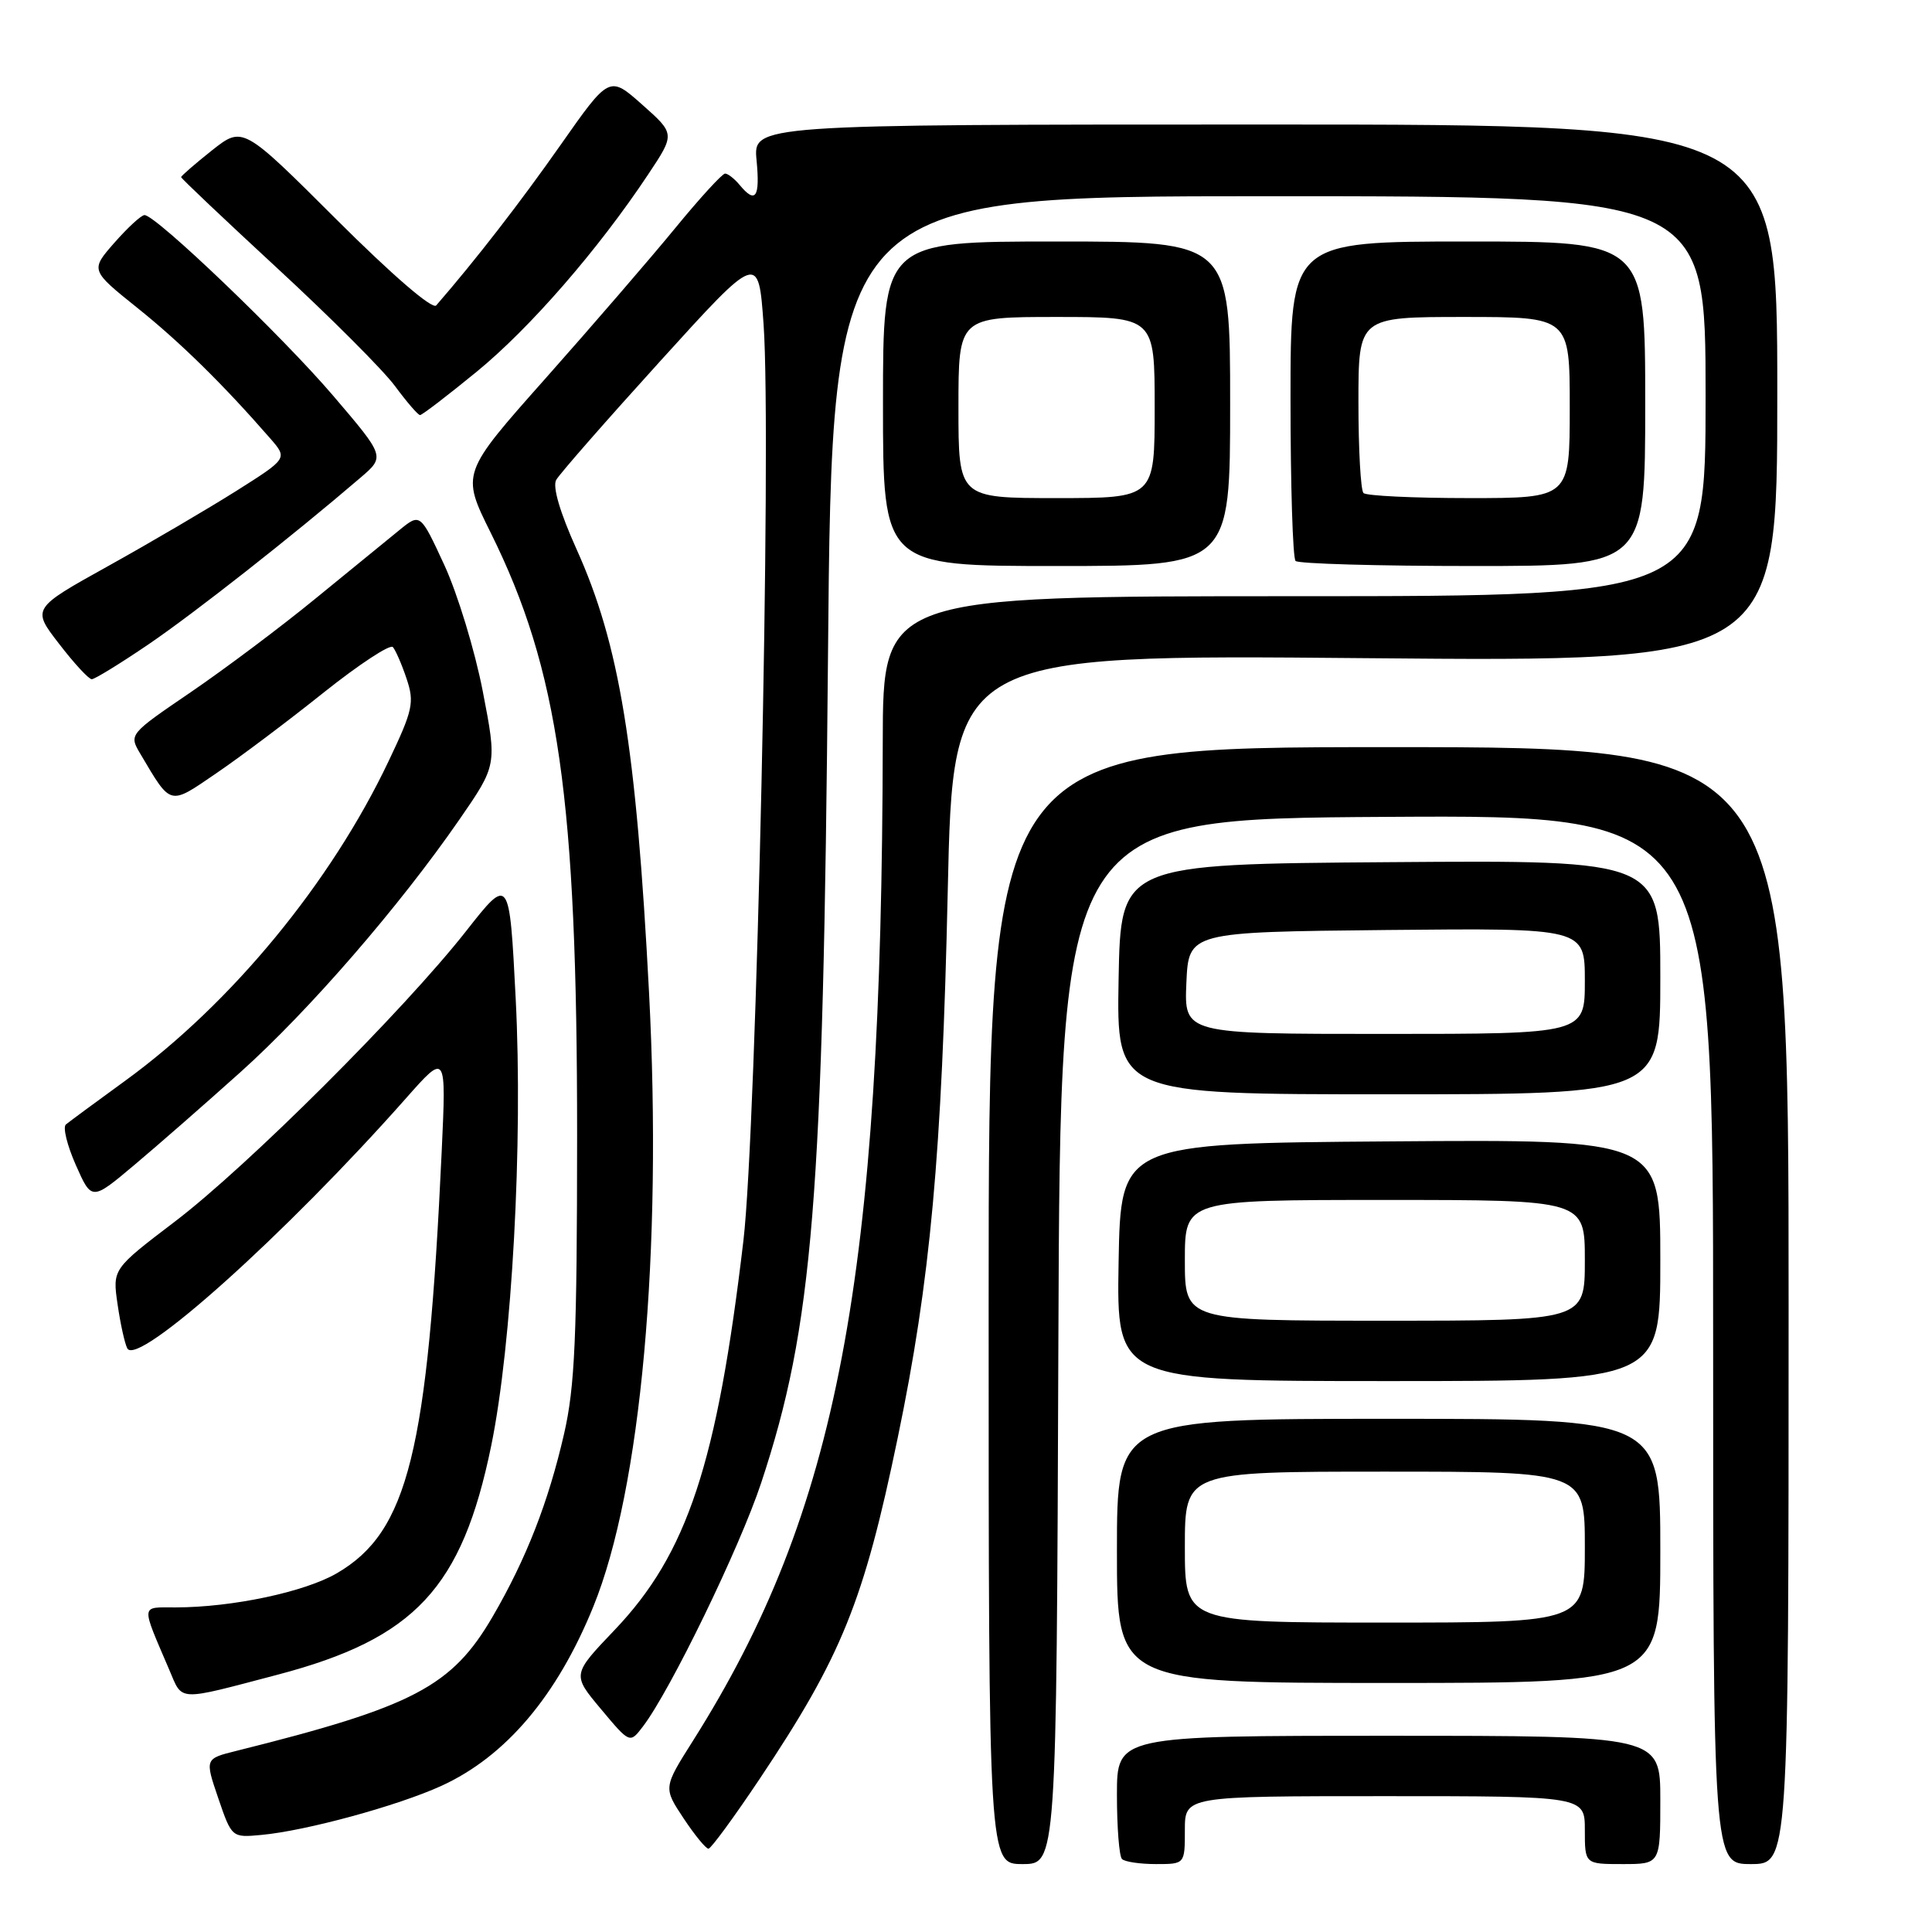 <?xml version="1.0" encoding="UTF-8" standalone="no"?>
<!DOCTYPE svg PUBLIC "-//W3C//DTD SVG 1.1//EN" "http://www.w3.org/Graphics/SVG/1.1/DTD/svg11.dtd" >
<svg xmlns="http://www.w3.org/2000/svg" xmlns:xlink="http://www.w3.org/1999/xlink" version="1.1" viewBox="0 0 256 256">
 <g >
 <path fill="currentColor"
d=" M 140.24 177.75 C 140.50 108.50 140.50 108.50 183.75 108.24 C 227.00 107.98 227.00 107.98 227.00 177.49 C 227.00 247.00 227.00 247.00 232.00 247.00 C 237.00 247.00 237.00 247.00 237.00 173.00 C 237.00 99.00 237.00 99.00 184.00 99.00 C 131.00 99.00 131.00 99.00 131.00 173.00 C 131.00 247.00 131.00 247.00 135.49 247.00 C 139.99 247.00 139.99 247.00 140.24 177.75 Z  M 157.00 242.50 C 157.00 238.00 157.00 238.00 183.50 238.00 C 210.00 238.00 210.00 238.00 210.00 242.50 C 210.00 247.00 210.00 247.00 215.00 247.00 C 220.00 247.00 220.00 247.00 220.00 238.50 C 220.00 230.00 220.00 230.00 184.00 230.00 C 148.00 230.00 148.00 230.00 148.00 237.83 C 148.00 242.14 148.30 245.97 148.67 246.33 C 149.03 246.70 151.06 247.00 153.17 247.00 C 157.00 247.00 157.00 247.00 157.00 242.50 Z  M 100.66 235.71 C 111.52 219.47 114.45 212.23 118.95 190.53 C 123.28 169.70 124.81 152.99 125.58 118.11 C 126.27 86.72 126.27 86.72 180.89 87.21 C 235.50 87.70 235.50 87.70 235.50 52.10 C 235.50 16.50 235.50 16.50 167.65 16.50 C 99.79 16.50 99.79 16.50 100.25 21.25 C 100.72 26.18 100.12 27.06 98.00 24.50 C 97.32 23.68 96.45 23.00 96.08 23.00 C 95.70 23.00 92.72 26.26 89.45 30.25 C 86.18 34.24 78.46 43.18 72.31 50.11 C 61.11 62.72 61.11 62.72 65.03 70.61 C 74.03 88.76 76.48 105.87 76.47 150.50 C 76.46 177.21 76.18 183.74 74.74 190.00 C 72.66 199.06 69.72 206.58 65.29 214.19 C 59.88 223.48 54.79 226.15 31.32 232.00 C 27.14 233.04 27.14 233.04 28.92 238.27 C 30.71 243.49 30.72 243.50 34.61 243.14 C 40.53 242.60 52.70 239.28 58.50 236.63 C 67.02 232.73 73.82 224.70 78.62 212.88 C 84.95 197.33 87.79 165.91 86.00 131.50 C 84.30 98.91 82.09 85.39 76.39 72.76 C 74.20 67.90 73.19 64.48 73.70 63.59 C 74.14 62.80 80.35 55.71 87.50 47.83 C 100.50 33.50 100.50 33.50 101.18 43.00 C 102.26 58.22 100.25 149.56 98.51 164.36 C 95.02 193.95 91.08 205.87 81.44 215.98 C 75.80 221.89 75.80 221.89 79.63 226.46 C 83.46 231.04 83.46 231.04 85.19 228.77 C 88.83 224.00 98.01 205.09 100.86 196.49 C 107.74 175.71 109.08 159.13 109.71 87.25 C 110.25 26.00 110.25 26.00 168.12 26.00 C 226.00 26.00 226.00 26.00 226.00 52.50 C 226.00 79.00 226.00 79.00 171.50 79.00 C 117.00 79.00 117.00 79.00 116.97 98.25 C 116.86 169.51 111.02 200.27 91.83 230.65 C 87.89 236.88 87.89 236.88 90.58 240.94 C 92.06 243.17 93.54 244.98 93.88 244.96 C 94.22 244.94 97.27 240.78 100.66 235.71 Z  M 36.81 221.90 C 54.98 217.11 61.22 210.42 65.09 191.56 C 67.85 178.11 69.31 151.40 68.33 132.29 C 67.50 116.07 67.50 116.07 61.75 123.39 C 53.44 133.95 32.81 154.53 23.18 161.86 C 14.90 168.16 14.90 168.16 15.58 172.83 C 15.95 175.40 16.53 178.03 16.87 178.67 C 18.21 181.17 37.94 163.46 53.82 145.50 C 59.13 139.50 59.13 139.50 58.53 152.50 C 56.68 192.41 54.07 202.95 44.66 208.45 C 40.40 210.94 30.81 212.98 23.27 212.99 C 18.58 213.00 18.64 212.39 22.43 221.26 C 24.24 225.49 23.31 225.45 36.81 221.90 Z  M 220.00 205.50 C 220.00 188.00 220.00 188.00 184.00 188.00 C 148.00 188.00 148.00 188.00 148.00 205.50 C 148.00 223.00 148.00 223.00 184.00 223.00 C 220.00 223.00 220.00 223.00 220.00 205.50 Z  M 220.00 166.99 C 220.00 150.97 220.00 150.97 184.25 151.24 C 148.50 151.50 148.50 151.50 148.22 167.25 C 147.95 183.00 147.95 183.00 183.97 183.00 C 220.00 183.00 220.00 183.00 220.00 166.99 Z  M 31.89 142.04 C 40.98 133.88 52.92 120.10 60.87 108.60 C 65.86 101.37 65.86 101.37 63.97 91.60 C 62.93 86.22 60.64 78.71 58.89 74.90 C 55.69 67.98 55.69 67.98 52.92 70.24 C 51.40 71.48 46.40 75.56 41.82 79.30 C 37.25 83.05 29.80 88.63 25.29 91.71 C 17.07 97.31 17.07 97.31 18.61 99.91 C 22.73 106.86 22.37 106.76 28.72 102.42 C 31.88 100.27 38.27 95.46 42.92 91.74 C 47.58 88.03 51.69 85.33 52.06 85.74 C 52.42 86.16 53.25 88.05 53.88 89.95 C 54.93 93.08 54.71 94.09 51.50 100.84 C 43.84 116.98 30.65 132.98 16.61 143.19 C 12.70 146.03 9.15 148.65 8.73 149.00 C 8.30 149.36 8.90 151.78 10.05 154.38 C 12.15 159.12 12.15 159.12 17.82 154.35 C 20.95 151.72 27.28 146.18 31.89 142.04 Z  M 220.00 129.49 C 220.00 113.97 220.00 113.97 184.25 114.24 C 148.50 114.50 148.50 114.50 148.22 129.75 C 147.95 145.00 147.95 145.00 183.97 145.00 C 220.00 145.00 220.00 145.00 220.00 129.49 Z  M 19.69 85.37 C 25.77 81.23 38.75 71.03 47.76 63.30 C 51.03 60.50 51.03 60.50 44.16 52.45 C 37.41 44.54 20.66 28.50 19.15 28.50 C 18.72 28.50 16.94 30.14 15.17 32.15 C 11.97 35.80 11.97 35.80 18.23 40.82 C 23.92 45.38 29.61 50.98 35.83 58.12 C 38.11 60.75 38.11 60.75 31.31 65.05 C 27.56 67.41 19.94 71.89 14.36 74.99 C 4.21 80.63 4.21 80.63 7.83 85.31 C 9.81 87.89 11.76 90.00 12.16 90.00 C 12.55 90.00 15.94 87.92 19.69 85.37 Z  M 163.00 53.50 C 163.00 32.00 163.00 32.00 140.00 32.00 C 117.00 32.00 117.00 32.00 117.00 53.50 C 117.00 75.00 117.00 75.00 140.00 75.00 C 163.00 75.00 163.00 75.00 163.00 53.50 Z  M 218.00 53.50 C 218.00 32.00 218.00 32.00 194.50 32.00 C 171.00 32.00 171.00 32.00 171.00 52.83 C 171.00 64.29 171.30 73.97 171.67 74.33 C 172.03 74.70 182.61 75.00 195.17 75.00 C 218.00 75.00 218.00 75.00 218.00 53.50 Z  M 63.17 49.25 C 70.24 43.46 79.27 33.07 85.88 23.12 C 89.46 17.74 89.46 17.74 85.10 13.87 C 80.74 10.00 80.74 10.00 74.25 19.25 C 68.90 26.87 63.06 34.41 57.80 40.47 C 57.30 41.05 51.99 36.47 44.57 29.07 C 32.17 16.70 32.17 16.70 28.08 19.93 C 25.84 21.71 24.00 23.31 24.00 23.47 C 24.00 23.64 29.74 29.07 36.75 35.55 C 43.76 42.02 50.78 49.04 52.34 51.16 C 53.90 53.27 55.39 55.00 55.66 55.00 C 55.93 55.00 59.31 52.41 63.17 49.25 Z  M 157.00 205.00 C 157.00 195.00 157.00 195.00 183.50 195.00 C 210.00 195.00 210.00 195.00 210.00 205.00 C 210.00 215.00 210.00 215.00 183.50 215.00 C 157.00 215.00 157.00 215.00 157.00 205.00 Z  M 157.00 167.00 C 157.00 159.00 157.00 159.00 183.50 159.00 C 210.00 159.00 210.00 159.00 210.00 167.00 C 210.00 175.00 210.00 175.00 183.50 175.00 C 157.00 175.00 157.00 175.00 157.00 167.00 Z  M 157.20 130.25 C 157.50 123.50 157.50 123.50 183.75 123.23 C 210.00 122.97 210.00 122.97 210.00 129.98 C 210.00 137.00 210.00 137.00 183.45 137.00 C 156.91 137.00 156.91 137.00 157.20 130.25 Z  M 127.00 54.00 C 127.00 42.00 127.00 42.00 140.00 42.00 C 153.00 42.00 153.00 42.00 153.00 54.00 C 153.00 66.00 153.00 66.00 140.00 66.00 C 127.00 66.00 127.00 66.00 127.00 54.00 Z  M 180.67 65.33 C 180.30 64.97 180.00 59.57 180.00 53.33 C 180.00 42.00 180.00 42.00 194.00 42.00 C 208.00 42.00 208.00 42.00 208.00 54.00 C 208.00 66.00 208.00 66.00 194.67 66.00 C 187.33 66.00 181.03 65.70 180.67 65.33 Z "/>
</g>
</svg>